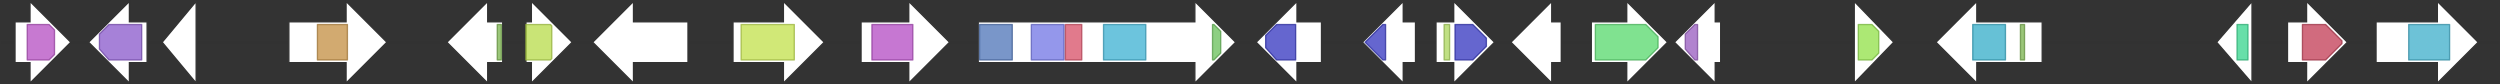<svg version="1.1" baseProfile="full" xmlns="http://www.w3.org/2000/svg" width="1835" height="62">
	<rect width="100%" height="100%" fill="#333333" stroke="none"/>
	<line x1="1" y1="31" x2="1834" y2="31" style="stroke:rgb(50,50,50); stroke-width:3 "/>
	<g>
		<polygon class="NoName" points="718,16 877,16 877,1 907,31 877,61 877,46 718,46" fill="rgb(255,255,255)" fill-opacity="1.0" stroke="rgb(50,50,50)" stroke-width="1" />
		<g>
			<title>PF16073</title>
			<rect class="PF16073" x="719" y="18" stroke-linejoin="round" width="24" height="26" fill="rgb(77,115,183)" stroke="rgb(61,91,146)" stroke-width="1" opacity="0.75" />
		</g>
		<g>
			<title>PF00109</title>
			<rect class="PF00109" x="757" y="18" stroke-linejoin="round" width="24" height="26" fill="rgb(112,116,228)" stroke="rgb(89,92,182)" stroke-width="1" opacity="0.75" />
		</g>
		<g>
			<title>PF02801</title>
			<rect class="PF02801" x="782" y="18" stroke-linejoin="round" width="12" height="26" fill="rgb(215,78,102)" stroke="rgb(172,62,81)" stroke-width="1" opacity="0.75" />
		</g>
		<g>
			<title>PF00698</title>
			<rect class="PF00698" x="810" y="18" stroke-linejoin="round" width="31" height="26" fill="rgb(59,176,209)" stroke="rgb(47,140,167)" stroke-width="1" opacity="0.75" />
		</g>
		<g>
			<title>PF00550</title>
			<polygon class="PF00550" points="890,18 891,18 896,23 896,39 891,44 890,44" stroke-linejoin="round" width="6" height="26" fill="rgb(103,191,88)" stroke="rgb(82,152,70)" stroke-width="1" opacity="0.75" />
		</g>
	</g>
	<g>
		<polygon class="NoName" points="970,16 952,16 952,1 922,31 952,61 952,46 970,46" fill="rgb(255,255,255)" fill-opacity="1.0" stroke="rgb(50,50,50)" stroke-width="1" />
		<g>
			<title>PF00891</title>
			<polygon class="PF00891" points="929,26 937,18 951,18 951,44 937,44 929,35" stroke-linejoin="round" width="22" height="26" fill="rgb(50,51,190)" stroke="rgb(39,40,152)" stroke-width="1" opacity="0.75" />
		</g>
	</g>
	<g>
		<polygon class="NoName" points="1039,16 1030,16 1030,1 1000,31 1030,61 1030,46 1039,46" fill="rgb(255,255,255)" fill-opacity="1.0" stroke="rgb(50,50,50)" stroke-width="1" />
		<g>
			<title>PF00891</title>
			<polygon class="PF00891" points="1002,31 1015,18 1017,18 1017,44 1015,44" stroke-linejoin="round" width="16" height="26" fill="rgb(50,51,190)" stroke="rgb(39,40,152)" stroke-width="1" opacity="0.75" />
		</g>
	</g>
	<g>
		<polygon class="NoName" points="1054,16 1067,16 1067,1 1097,31 1067,61 1067,46 1054,46" fill="rgb(255,255,255)" fill-opacity="1.0" stroke="rgb(50,50,50)" stroke-width="1" />
		<g>
			<title>PF08100</title>
			<rect class="PF08100" x="1060" y="18" stroke-linejoin="round" width="4" height="26" fill="rgb(171,213,91)" stroke="rgb(136,170,72)" stroke-width="1" opacity="0.75" />
		</g>
		<g>
			<title>PF00891</title>
			<polygon class="PF00891" points="1068,18 1081,18 1091,28 1091,34 1081,44 1068,44" stroke-linejoin="round" width="23" height="26" fill="rgb(50,51,190)" stroke="rgb(39,40,152)" stroke-width="1" opacity="0.75" />
		</g>
	</g>
	<g>
		<polygon class="NoName" points="1146,16 1139,16 1139,1 1109,31 1139,61 1139,46 1146,46" fill="rgb(255,255,255)" fill-opacity="1.0" stroke="rgb(50,50,50)" stroke-width="1" />
	</g>
	<g>
		<polygon class="NoName" points="1168,16 1194,16 1194,1 1224,31 1194,61 1194,46 1168,46" fill="rgb(255,255,255)" fill-opacity="1.0" stroke="rgb(50,50,50)" stroke-width="1" />
		<g>
			<title>PF00067</title>
			<polygon class="PF00067" points="1171,18 1208,18 1217,27 1217,35 1208,44 1171,44" stroke-linejoin="round" width="46" height="26" fill="rgb(85,216,107)" stroke="rgb(68,172,85)" stroke-width="1" opacity="0.75" />
		</g>
	</g>
	<g>
		<polygon class="NoName" points="1263,16 1259,16 1259,1 1229,31 1259,61 1259,46 1263,46" fill="rgb(255,255,255)" fill-opacity="1.0" stroke="rgb(50,50,50)" stroke-width="1" />
		<g>
			<title>PF12796</title>
			<polygon class="PF12796" points="1237,25 1244,18 1246,18 1246,44 1244,44 1237,36" stroke-linejoin="round" width="9" height="26" fill="rgb(151,90,191)" stroke="rgb(120,72,152)" stroke-width="1" opacity="0.75" />
		</g>
	</g>
	<g>
		<polygon class="NoName" points="1361,16 1361,16 1361,1 1390,31 1361,61 1361,46 1361,46" fill="rgb(255,255,255)" fill-opacity="1.0" stroke="rgb(50,50,50)" stroke-width="1" />
		<g>
			<title>PF00857</title>
			<polygon class="PF00857" points="1364,18 1374,18 1379,23 1379,39 1374,44 1364,44" stroke-linejoin="round" width="15" height="26" fill="rgb(144,224,70)" stroke="rgb(115,179,56)" stroke-width="1" opacity="0.75" />
		</g>
	</g>
	<g>
		<polygon class="NoName" points="1499,16 1451,16 1451,1 1421,31 1451,61 1451,46 1499,46" fill="rgb(255,255,255)" fill-opacity="1.0" stroke="rgb(50,50,50)" stroke-width="1" />
		<g>
			<title>PF04082</title>
			<rect class="PF04082" x="1448" y="18" stroke-linejoin="round" width="24" height="26" fill="rgb(51,172,200)" stroke="rgb(40,137,160)" stroke-width="1" opacity="0.75" />
		</g>
		<g>
			<title>PF00172</title>
			<rect class="PF00172" x="1483" y="18" stroke-linejoin="round" width="3" height="26" fill="rgb(121,178,76)" stroke="rgb(96,142,60)" stroke-width="1" opacity="0.75" />
		</g>
	</g>
	<g>
		<polygon class="NoName" points="1653,16 1653,16 1653,1 1627,31 1653,61 1653,46 1653,46" fill="rgb(255,255,255)" fill-opacity="1.0" stroke="rgb(50,50,50)" stroke-width="1" />
		<g>
			<title>PF16093</title>
			<rect class="PF16093" x="1642" y="18" stroke-linejoin="round" width="8" height="26" fill="rgb(53,212,140)" stroke="rgb(42,169,112)" stroke-width="1" opacity="0.75" />
		</g>
	</g>
	<g>
		<polygon class="NoName" points="11,16 22,16 22,1 52,31 22,61 22,46 11,46" fill="rgb(255,255,255)" fill-opacity="1.0" stroke="rgb(50,50,50)" stroke-width="1" />
		<g>
			<title>PF11927</title>
			<polygon class="PF11927" points="20,18 36,18 40,22 40,40 36,44 20,44" stroke-linejoin="round" width="20" height="26" fill="rgb(180,76,193)" stroke="rgb(144,60,154)" stroke-width="1" opacity="0.75" />
		</g>
	</g>
	<g>
		<polygon class="NoName" points="1679,16 1693,16 1693,1 1723,31 1693,61 1693,46 1679,46" fill="rgb(255,255,255)" fill-opacity="1.0" stroke="rgb(50,50,50)" stroke-width="1" />
		<g>
			<title>PF07942</title>
			<polygon class="PF07942" points="1690,18 1707,18 1719,30 1719,32 1707,44 1690,44" stroke-linejoin="round" width="29" height="26" fill="rgb(193,58,83)" stroke="rgb(154,46,66)" stroke-width="1" opacity="0.75" />
		</g>
	</g>
	<g>
		<polygon class="NoName" points="1744,16 1789,16 1789,1 1819,31 1789,61 1789,46 1744,46" fill="rgb(255,255,255)" fill-opacity="1.0" stroke="rgb(50,50,50)" stroke-width="1" />
		<g>
			<title>PF00012</title>
			<rect class="PF00012" x="1768" y="18" stroke-linejoin="round" width="30" height="26" fill="rgb(60,173,201)" stroke="rgb(48,138,160)" stroke-width="1" opacity="0.75" />
		</g>
	</g>
	<g>
		<polygon class="NoName" points="108,16 95,16 95,1 65,31 95,61 95,46 108,46" fill="rgb(255,255,255)" fill-opacity="1.0" stroke="rgb(50,50,50)" stroke-width="1" />
		<g>
			<title>PF13622</title>
			<polygon class="PF13622" points="73,25 80,18 104,18 104,44 80,44 73,36" stroke-linejoin="round" width="31" height="26" fill="rgb(136,87,203)" stroke="rgb(108,69,162)" stroke-width="1" opacity="0.75" />
		</g>
	</g>
	<g>
		<polygon class="NoName" points="144,16 144,16 144,1 119,31 144,61 144,46 144,46" fill="rgb(255,255,255)" fill-opacity="1.0" stroke="rgb(50,50,50)" stroke-width="1" />
	</g>
	<g>
		<polygon class="NoName" points="212,16 254,16 254,1 284,31 254,61 254,46 212,46" fill="rgb(255,255,255)" fill-opacity="1.0" stroke="rgb(50,50,50)" stroke-width="1" />
		<g>
			<title>PF01425</title>
			<rect class="PF01425" x="233" y="18" stroke-linejoin="round" width="22" height="26" fill="rgb(195,142,64)" stroke="rgb(156,113,51)" stroke-width="1" opacity="0.75" />
		</g>
	</g>
	<g>
		<polygon class="NoName" points="369,16 358,16 358,1 328,31 358,61 358,46 369,46" fill="rgb(255,255,255)" fill-opacity="1.0" stroke="rgb(50,50,50)" stroke-width="1" />
		<g>
			<title>PF00172</title>
			<rect class="PF00172" x="365" y="18" stroke-linejoin="round" width="3" height="26" fill="rgb(121,178,76)" stroke="rgb(96,142,60)" stroke-width="1" opacity="0.75" />
		</g>
	</g>
	<g>
		<polygon class="NoName" points="386,16 390,16 390,1 420,31 390,61 390,46 386,46" fill="rgb(255,255,255)" fill-opacity="1.0" stroke="rgb(50,50,50)" stroke-width="1" />
		<g>
			<title>PF00106</title>
			<polygon class="PF00106" points="386,18 404,18 405,19 405,43 404,44 386,44" stroke-linejoin="round" width="19" height="26" fill="rgb(182,219,73)" stroke="rgb(145,175,58)" stroke-width="1" opacity="0.75" />
		</g>
	</g>
	<g>
		<polygon class="NoName" points="505,16 465,16 465,1 435,31 465,61 465,46 505,46" fill="rgb(255,255,255)" fill-opacity="1.0" stroke="rgb(50,50,50)" stroke-width="1" />
	</g>
	<g>
		<polygon class="NoName" points="538,16 575,16 575,1 605,31 575,61 575,46 538,46" fill="rgb(255,255,255)" fill-opacity="1.0" stroke="rgb(50,50,50)" stroke-width="1" />
		<g>
			<title>PF07690</title>
			<rect class="PF07690" x="544" y="18" stroke-linejoin="round" width="39" height="26" fill="rgb(193,224,74)" stroke="rgb(154,179,59)" stroke-width="1" opacity="0.75" />
		</g>
	</g>
	<g>
		<polygon class="NoName" points="632,16 667,16 667,1 697,31 667,61 667,46 632,46" fill="rgb(255,255,255)" fill-opacity="1.0" stroke="rgb(50,50,50)" stroke-width="1" />
		<g>
			<title>PF04820</title>
			<rect class="PF04820" x="640" y="18" stroke-linejoin="round" width="30" height="26" fill="rgb(179,74,194)" stroke="rgb(143,59,155)" stroke-width="1" opacity="0.75" />
		</g>
	</g>
</svg>
